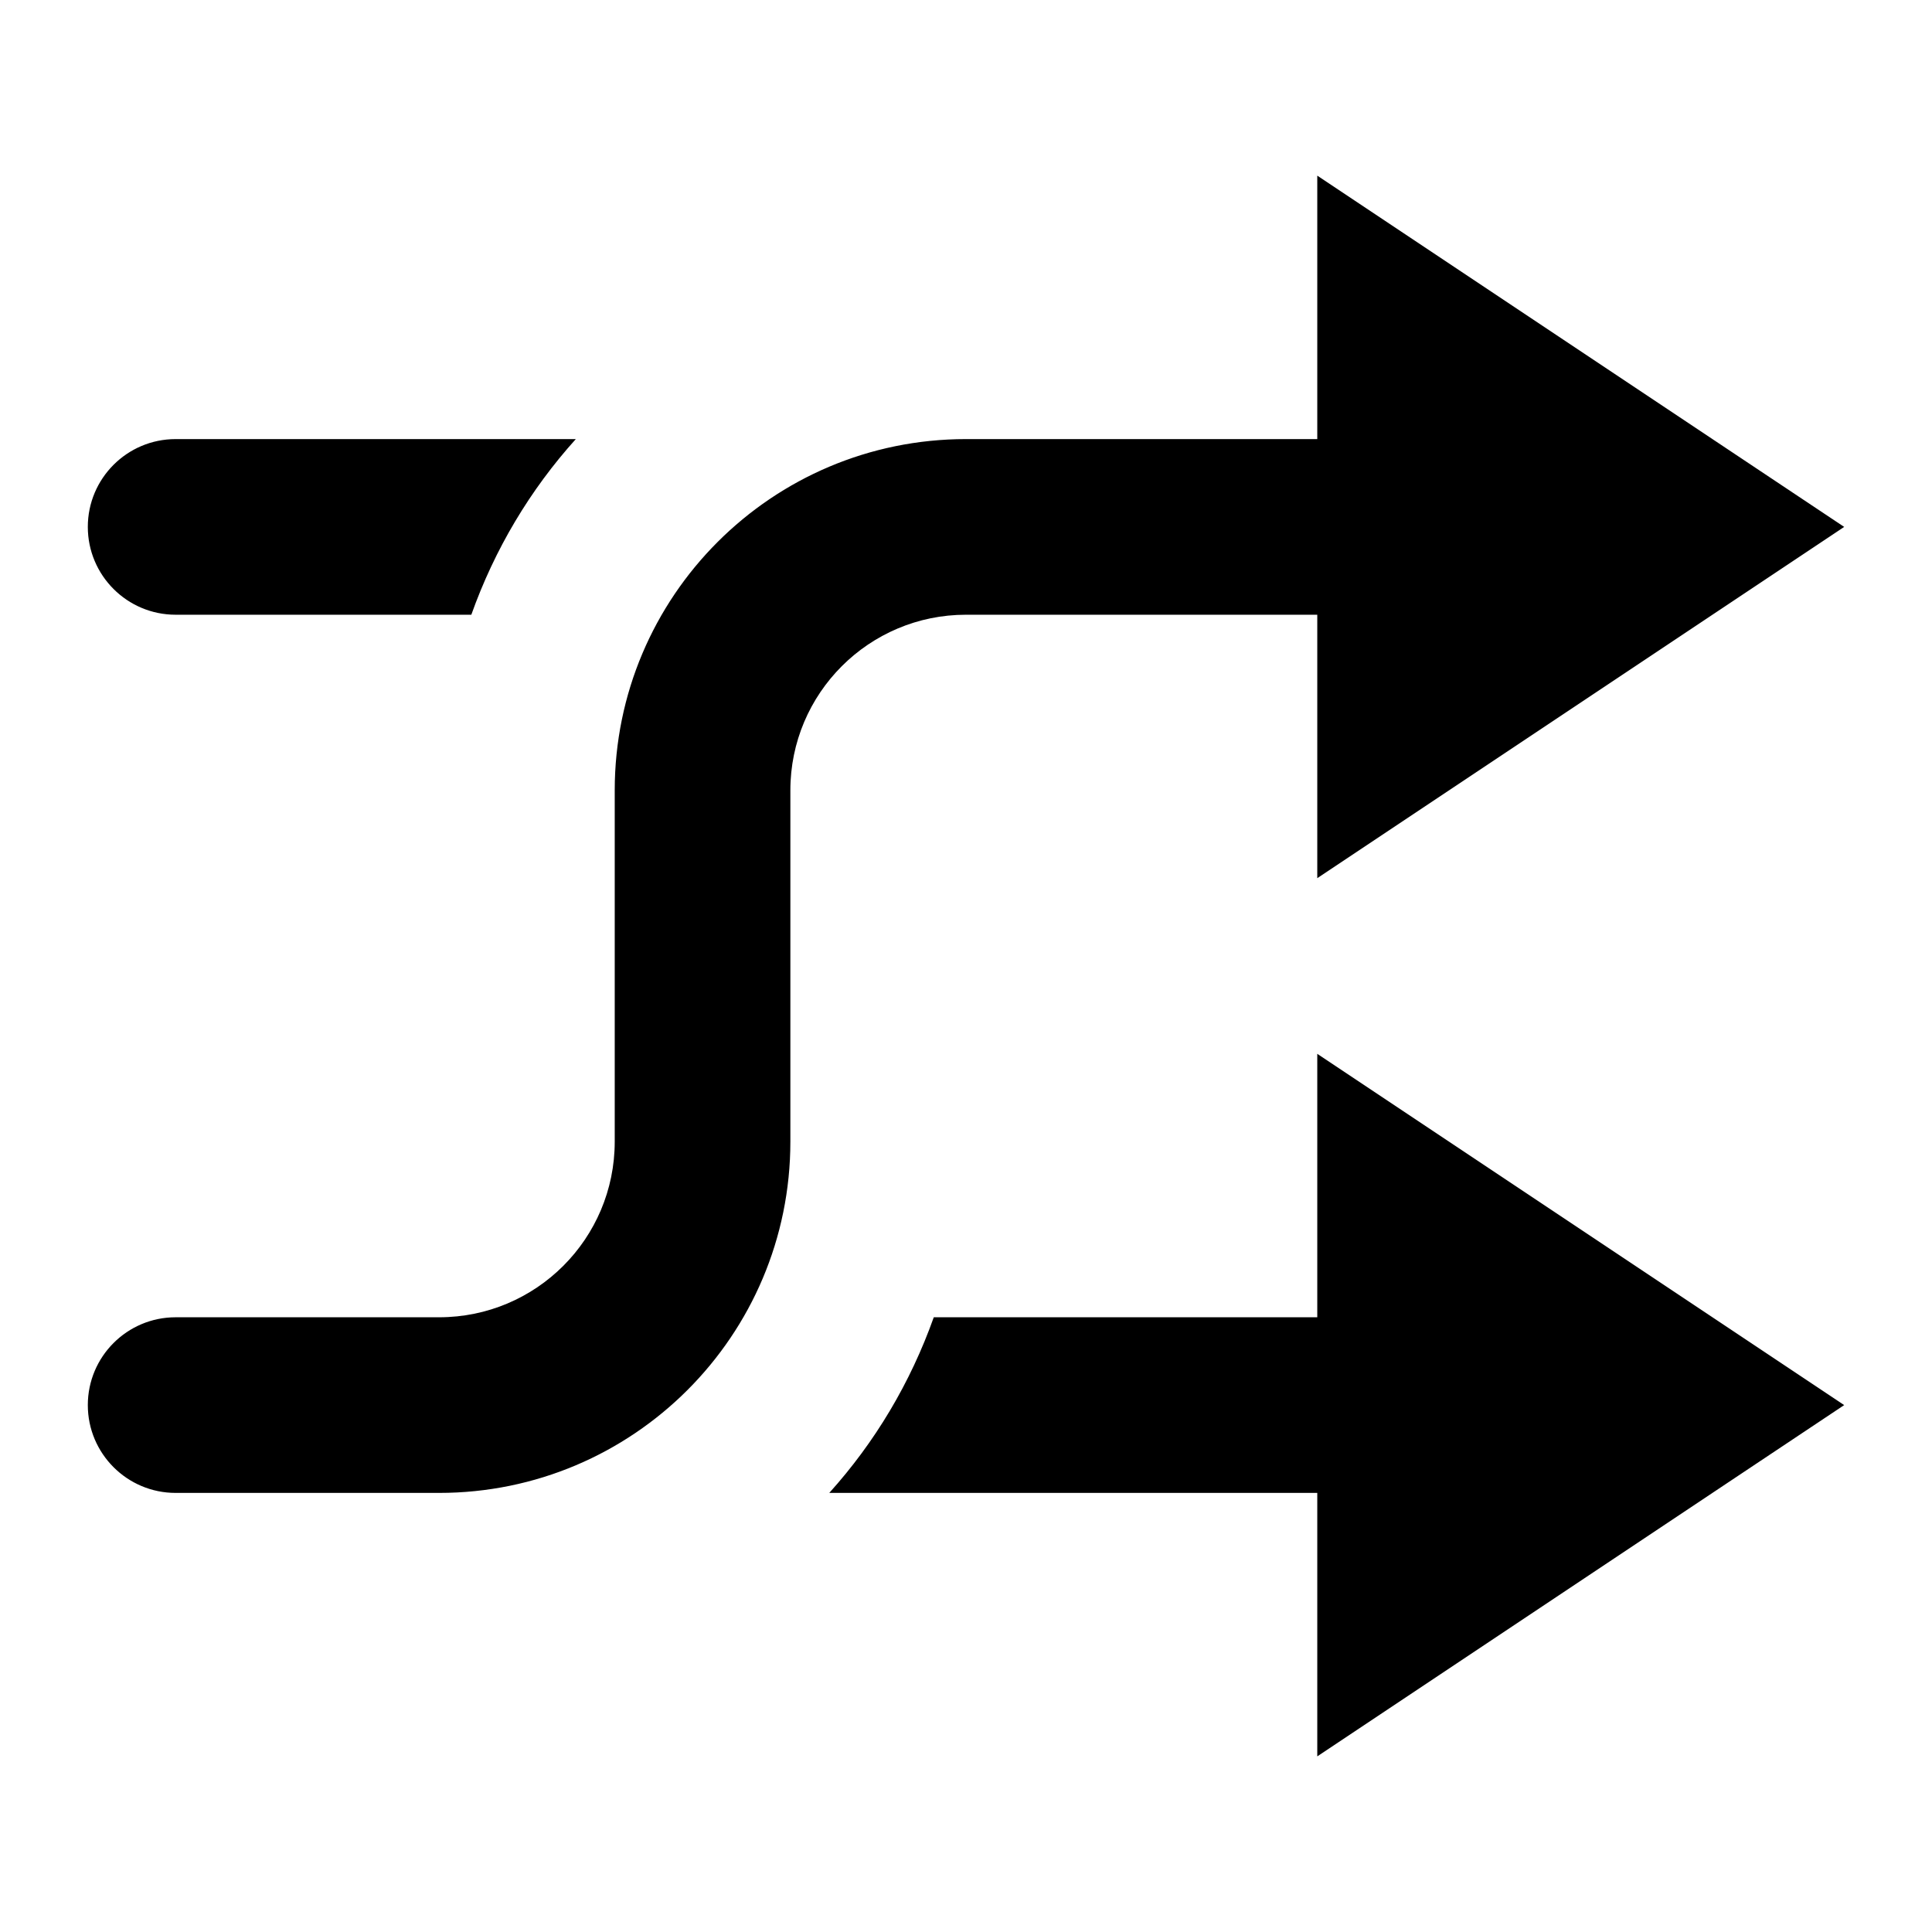 <svg xmlns="http://www.w3.org/2000/svg" width="22" height="22" viewBox="0 0 22 22">
	<path d="M11,7h4v3l6-4l-6-4v3h-4C8.791,5,7,6.791,7,9c0,0.697,0,4,0,4 c0,1.105-0.895,2-2,2H2l0,0c-0.552,0-1,0.448-1,1c0,0.552,0.448,1,1,1v0h3c2.209,0,4-1.791,4-4c0-0.697,0-4,0-4 C9,7.895,9.896,7,11,7z M2,7h3.367c0.266-0.747,0.669-1.422,1.19-2H2C1.448,5,1,5.448,1,6C1,6.552,1.448,7,2,7z M15,15h-4.367 c-0.266,0.747-0.669,1.422-1.19,2H15v3l6-4l-6-4V15z"/>
</svg>